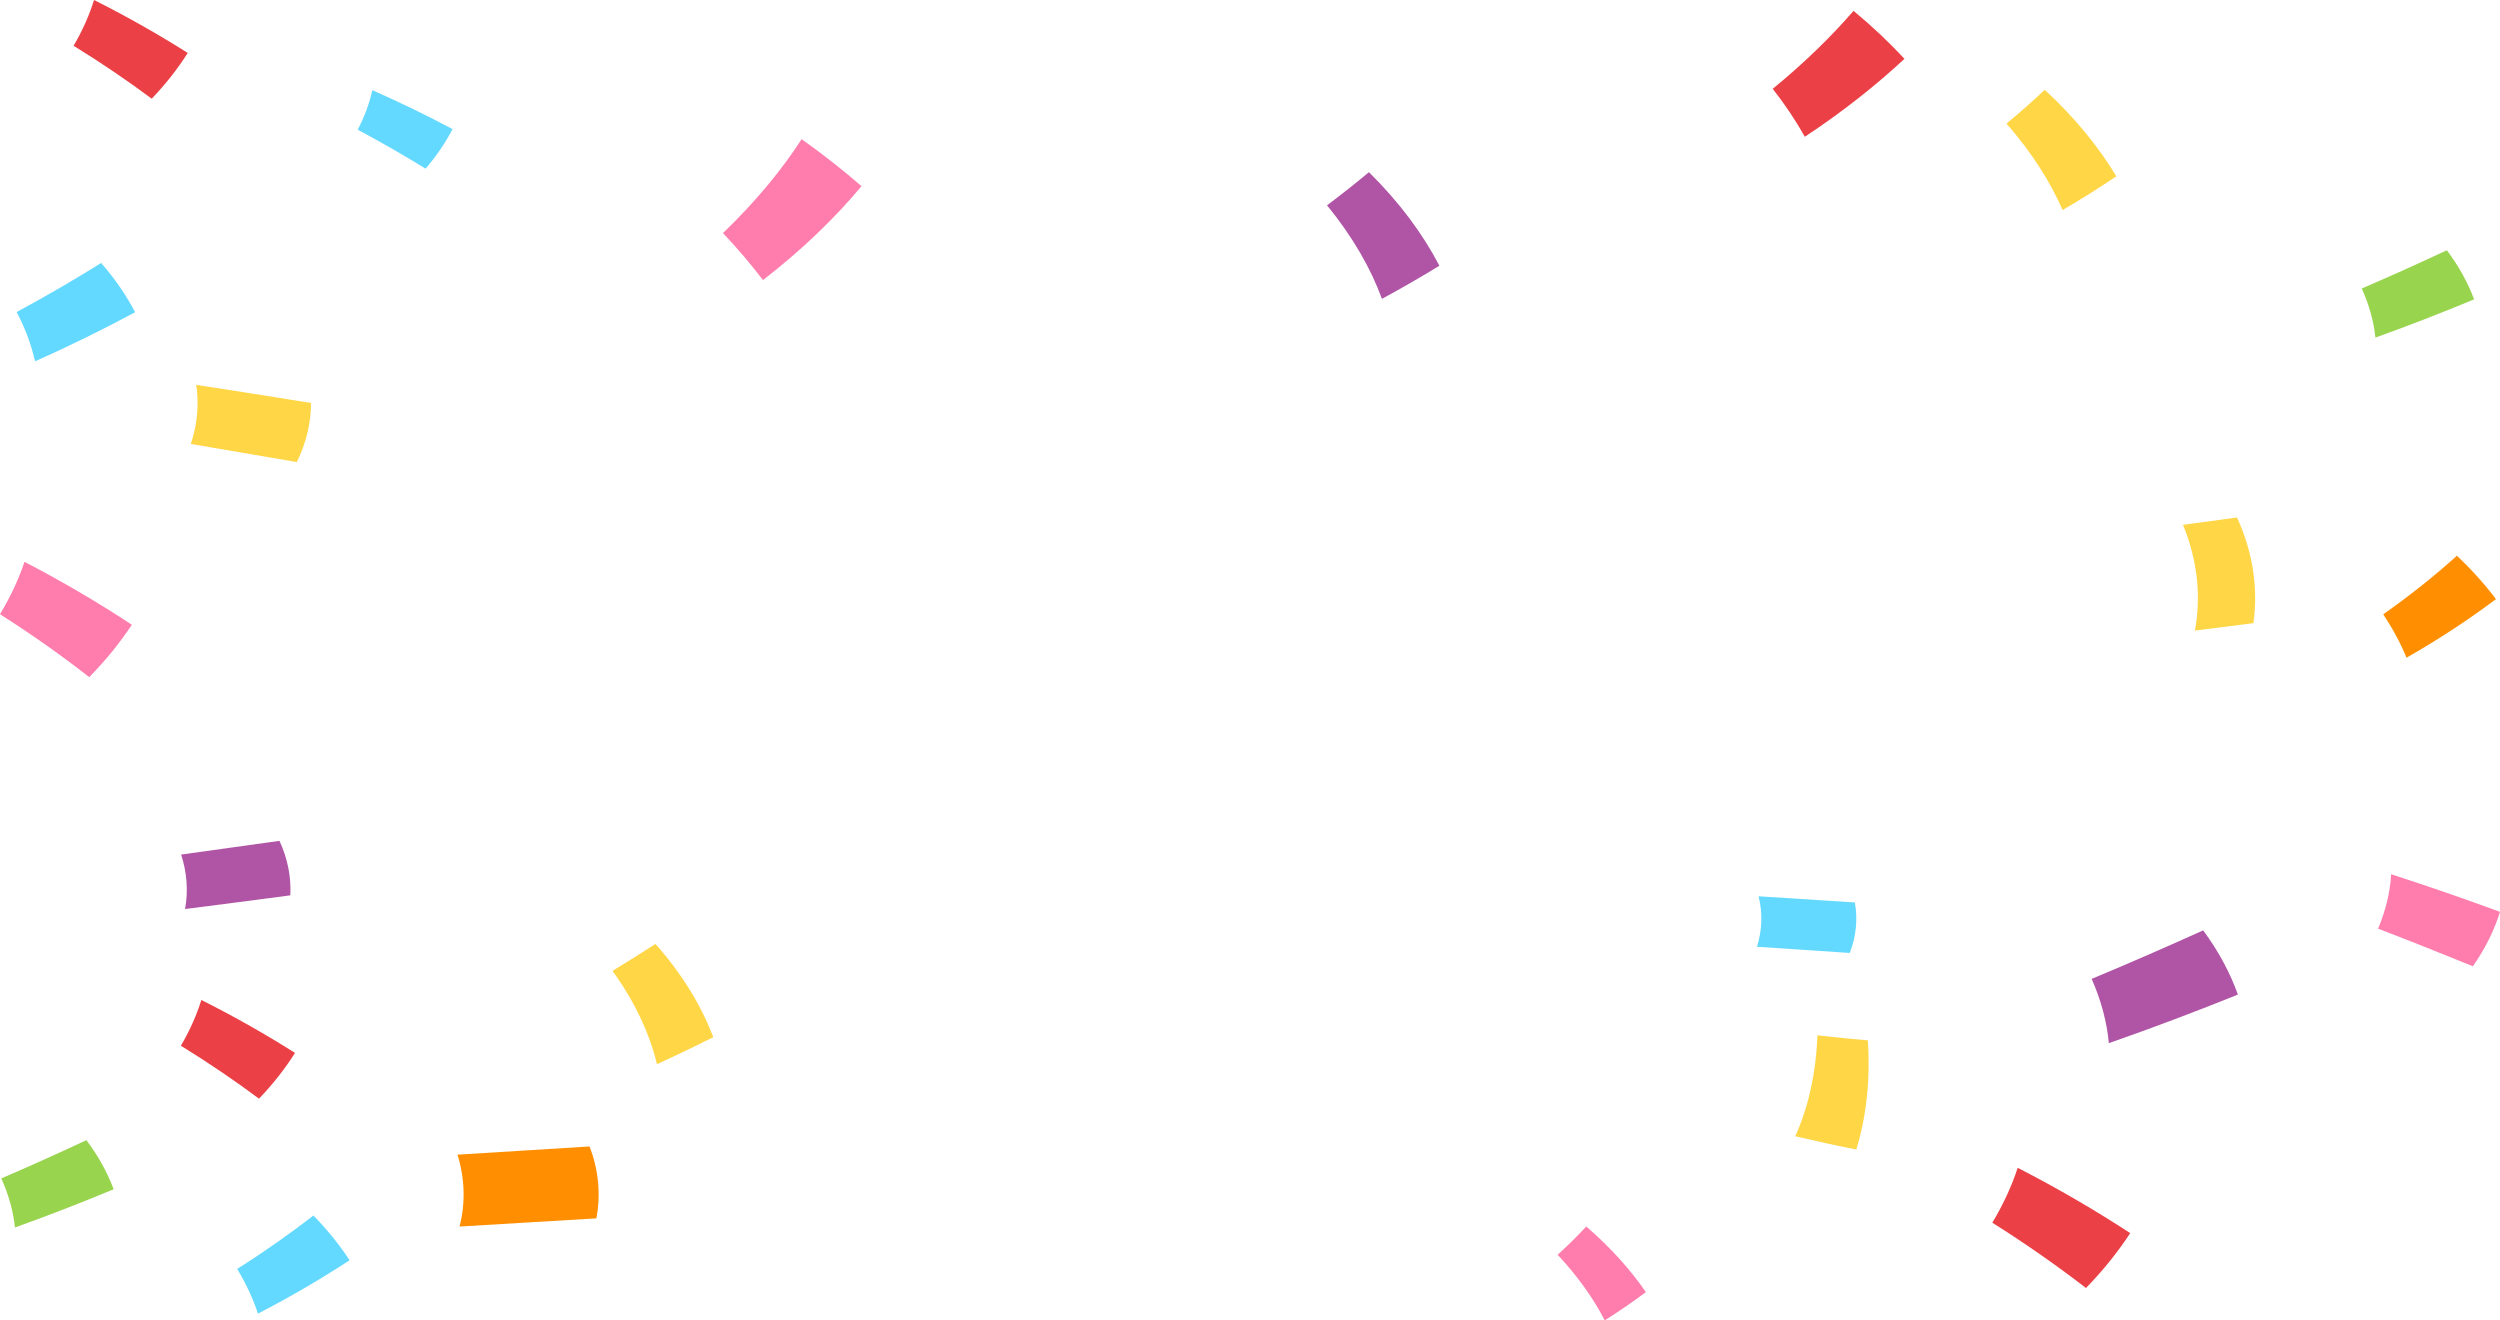 <?xml version="1.0" encoding="UTF-8"?><svg id="_レイヤー_2" xmlns="http://www.w3.org/2000/svg" viewBox="0 0 396.11 209.21"><defs><style>.cls-1{fill:#ff7dad;}.cls-2{fill:#63d9ff;}.cls-3{fill:#99d44f;}.cls-4{fill:#ff8f00;}.cls-5{fill:#ffd645;}.cls-6{fill:#b054a6;}.cls-7{fill:#eb4045;}</style></defs><g id="design"><path class="cls-7" d="M337.52,195.38c-1.92,2.94-4.26,5.87-7.01,8.7-4.35-3.36-9.3-6.86-14.84-10.35,1.76-2.94,3.1-5.87,4.02-8.7,6.54,3.36,12.48,6.86,17.83,10.35Z"/><path class="cls-2" d="M40.87,208.14c-.75-2.31-1.85-4.69-3.29-7.09,4.51-2.85,8.54-5.71,12.08-8.46,2.25,2.31,4.16,4.69,5.73,7.09-4.36,2.85-9.2,5.71-14.53,8.46Z"/><path class="cls-4" d="M72.81,194.34c.96-3.69.85-7.64-.33-11.39,6.99-.44,13.97-.87,20.93-1.3,1.44,3.69,1.8,7.64,1.08,11.39-7.21.44-14.44.87-21.68,1.3Z"/><path class="cls-1" d="M396.11,144.48c-.9,2.9-2.33,5.82-4.3,8.62-4.75-1.94-9.76-3.94-15.02-5.96,1.23-2.9,1.92-5.83,2.07-8.62,6.01,1.94,11.76,3.94,17.26,5.96Z"/><path class="cls-6" d="M334.13,165.28c-.3-3.3-1.2-6.75-2.72-10.18,6.24-2.6,12.13-5.19,17.67-7.69,2.44,3.3,4.28,6.75,5.5,10.18-6.46,2.6-13.28,5.19-20.44,7.69Z"/><path class="cls-1" d="M20.89,98.99c-1.85,2.8-4.1,5.6-6.75,8.3-4.14-3.24-8.86-6.61-14.14-9.97,1.69-2.8,2.98-5.6,3.88-8.3,6.24,3.24,11.92,6.61,17.01,9.97Z"/><path class="cls-5" d="M357.04,98.74c-3.08.39-6.17.78-9.27,1.17,1.02-5.43.39-11.26-1.89-16.75,2.86-.39,5.72-.78,8.56-1.17,2.51,5.43,3.38,11.26,2.6,16.75Z"/><path class="cls-4" d="M381.3,104.21c-.92-2.24-2.15-4.55-3.69-6.88,4.45-3.12,8.34-6.27,11.67-9.28,2.37,2.24,4.44,4.55,6.19,6.88-4.16,3.12-8.89,6.27-14.17,9.28Z"/><path class="cls-7" d="M46.74,166.83c-1.54,2.45-3.45,4.89-5.7,7.25-3.65-2.72-7.78-5.56-12.38-8.39,1.44-2.45,2.51-4.89,3.24-7.25,5.42,2.72,10.37,5.56,14.85,8.39Z"/><path class="cls-7" d="M29.74,8.39c-1.54,2.45-3.45,4.89-5.7,7.25-3.65-2.72-7.78-5.56-12.38-8.39,1.44-2.45,2.51-4.89,3.24-7.25,5.42,2.72,10.37,5.56,14.85,8.39Z"/><path class="cls-5" d="M49.28,63.85c0,3.12-.75,6.33-2.25,9.36-5.53-.94-11.12-1.9-16.79-2.87,1.03-3.12,1.32-6.33.85-9.36,6.14.94,12.2,1.9,18.2,2.87Z"/><path class="cls-6" d="M44.28,133.23c1.3,2.79,1.87,5.76,1.72,8.63-5.51.73-11.07,1.46-16.68,2.17.52-2.79.31-5.76-.62-8.63,5.24-.73,10.43-1.46,15.57-2.17Z"/><path class="cls-6" d="M228.07,42.1c-2.89,1.77-5.93,3.53-9.11,5.25-1.75-4.8-4.65-9.87-8.7-14.82,2.36-1.77,4.58-3.53,6.64-5.25,4.87,4.8,8.59,9.87,11.16,14.82Z"/><path class="cls-2" d="M293.89,142.99c.48,2.64.21,5.41-.81,8-4.89-.32-9.79-.65-14.7-.98.83-2.63.92-5.41.25-8,5.1.32,10.18.65,15.26.98Z"/><path class="cls-2" d="M5.55,57.24c-.56-2.53-1.53-5.17-2.91-7.8,4.87-2.62,9.33-5.25,13.39-7.77,2.21,2.53,4,5.17,5.38,7.8-4.88,2.62-10.16,5.25-15.85,7.77Z"/><path class="cls-5" d="M113.01,164.34c-2.87,1.44-5.84,2.87-8.92,4.27-1.14-4.79-3.49-9.86-7.04-14.78,2.37-1.44,4.64-2.87,6.8-4.27,4.26,4.79,7.31,9.86,9.16,14.78Z"/><path class="cls-5" d="M294.11,182.13c-3.15-.62-6.37-1.32-9.66-2.1,2.03-4.48,3.29-9.93,3.51-15.99,2.76.32,5.42.58,7.99.8.42,6.39-.28,12.27-1.83,17.29Z"/><path class="cls-1" d="M127.01,22.05c3.43,2.43,6.59,4.93,9.49,7.45-4.16,4.99-9.37,10.05-15.61,14.88-1.85-2.43-3.96-4.93-6.34-7.45,5.19-4.99,9.35-10.05,12.46-14.88Z"/><path class="cls-2" d="M71.7,20.46c-1.09,2.11-2.52,4.23-4.27,6.26-3.26-2-6.85-4.09-10.75-6.17,1.1-2.11,1.87-4.23,2.31-6.26,4.56,2,8.8,4.09,12.72,6.17Z"/><path class="cls-7" d="M285.96,21.66c-1.39-2.48-3.08-5.03-5.08-7.59,5.07-4.15,9.34-8.35,12.8-12.35,3,2.48,5.69,5.03,8.07,7.6-4.46,4.15-9.72,8.35-15.79,12.35Z"/><path class="cls-5" d="M335.32,27.93c-2.67,1.81-5.51,3.6-8.51,5.35-1.93-4.44-4.89-9.12-8.89-13.7,2.18-1.81,4.2-3.6,6.06-5.35,4.81,4.44,8.59,9.12,11.34,13.7Z"/><path class="cls-3" d="M387.69,39.65c1.9,2.52,3.34,5.16,4.32,7.78-4.93,2.05-10.14,4.09-15.64,6.06-.26-2.52-.98-5.16-2.16-7.78,4.77-2.05,9.27-4.09,13.48-6.06Z"/><path class="cls-3" d="M13.69,180.65c1.9,2.52,3.34,5.16,4.32,7.78-4.93,2.05-10.14,4.09-15.64,6.06-.26-2.52-.98-5.16-2.16-7.78,4.77-2.05,9.27-4.09,13.48-6.06Z"/><path class="cls-1" d="M260.78,204.73c-2.03,1.51-4.2,3.01-6.52,4.48-1.72-3.37-4.21-6.92-7.46-10.4,1.66-1.51,3.17-3.01,4.53-4.48,3.91,3.37,7.06,6.92,9.45,10.4Z"/></g></svg>